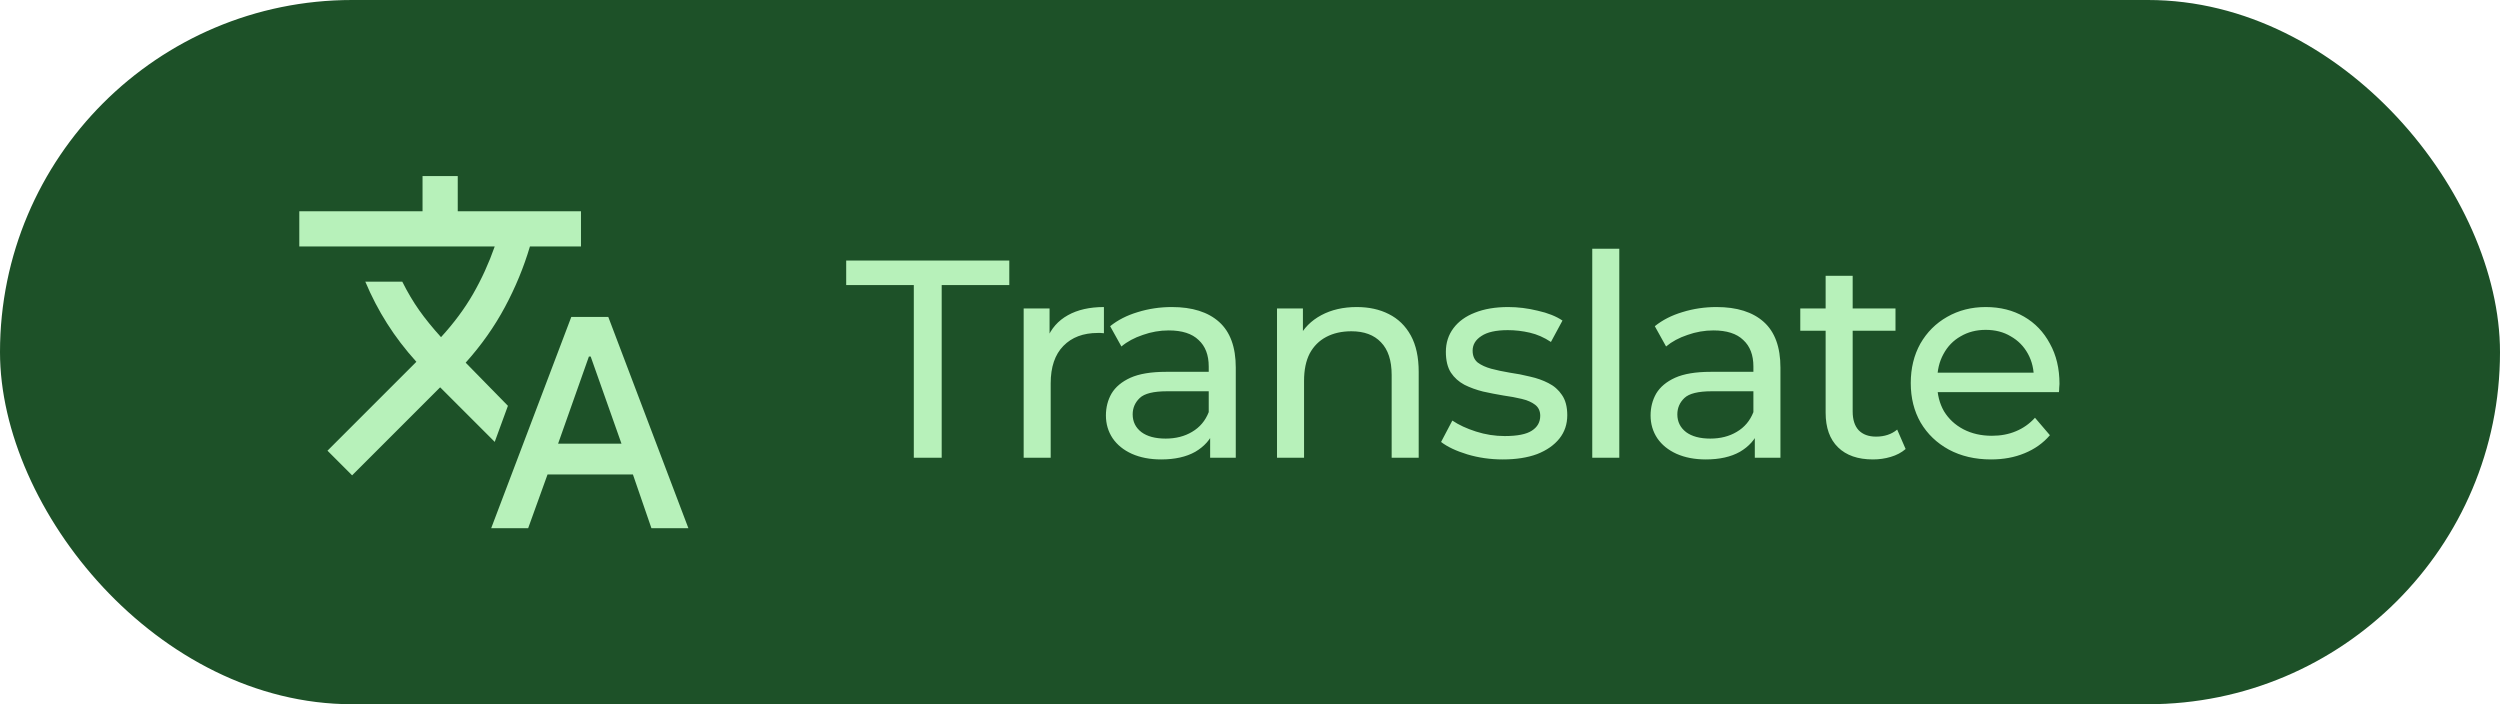 <!--
  - Unitto is a calculator for Android
  - Copyright (c) 2023-2024 Elshan Agaev
  -
  - This program is free software: you can redistribute it and/or modify
  - it under the terms of the GNU General Public License as published by
  - the Free Software Foundation, either version 3 of the License, or
  - (at your option) any later version.
  -
  - This program is distributed in the hope that it will be useful,
  - but WITHOUT ANY WARRANTY; without even the implied warranty of
  - MERCHANTABILITY or FITNESS FOR A PARTICULAR PURPOSE.  See the
  - GNU General Public License for more details.
  -
  - You should have received a copy of the GNU General Public License
  - along with this program.  If not, see <https://www.gnu.org/licenses/>.
  -->

<svg width="142" height="40" viewBox="0 0 142 40" fill="none" xmlns="http://www.w3.org/2000/svg">
<rect width="142" height="40" rx="20" fill="#1D5128"/>
<mask id="mask0_1538_125" style="mask-type:alpha" maskUnits="userSpaceOnUse" x="16" y="8" width="24" height="24">
<rect x="16" y="8" width="24" height="24" fill="#D9D9D9"/>
</mask>
<g mask="url(#mask0_1538_125)">
<path d="M27.9 30L32.45 18H34.55L39.1 30H37L35.95 26.95H31.1L30 30H27.9ZM31.7 25.2H35.3L33.55 20.25H33.45L31.7 25.2ZM20 27L18.6 25.6L23.65 20.55C23.017 19.85 22.462 19.125 21.988 18.375C21.512 17.625 21.1 16.833 20.75 16H22.85C23.15 16.6 23.471 17.142 23.812 17.625C24.154 18.108 24.567 18.617 25.05 19.15C25.783 18.35 26.392 17.529 26.875 16.688C27.358 15.846 27.767 14.95 28.1 14H17V12H24V10H26V12H33V14H30.1C29.75 15.183 29.275 16.333 28.675 17.45C28.075 18.567 27.333 19.617 26.45 20.6L28.85 23.05L28.1 25.1L25 22L20 27Z" fill="#B7F1BA"/>
</g>
<path d="M51.904 26V16.192H48.064V14.8H57.328V16.192H53.488V26H51.904ZM58.144 26V17.52H59.615V19.824L59.471 19.248C59.706 18.661 60.101 18.213 60.656 17.904C61.21 17.595 61.893 17.44 62.703 17.44V18.928C62.639 18.917 62.575 18.912 62.511 18.912C62.458 18.912 62.405 18.912 62.352 18.912C61.53 18.912 60.88 19.157 60.4 19.648C59.919 20.139 59.679 20.848 59.679 21.776V26H58.144ZM68.736 26V24.208L68.656 23.872V20.816C68.656 20.165 68.464 19.664 68.08 19.312C67.706 18.949 67.141 18.768 66.384 18.768C65.882 18.768 65.392 18.853 64.912 19.024C64.432 19.184 64.026 19.403 63.696 19.68L63.056 18.528C63.493 18.176 64.016 17.909 64.624 17.728C65.242 17.536 65.888 17.44 66.56 17.44C67.722 17.44 68.618 17.723 69.248 18.288C69.877 18.853 70.192 19.717 70.192 20.88V26H68.736ZM65.952 26.096C65.322 26.096 64.768 25.989 64.288 25.776C63.818 25.563 63.456 25.269 63.2 24.896C62.944 24.512 62.816 24.08 62.816 23.6C62.816 23.141 62.922 22.725 63.136 22.352C63.36 21.979 63.717 21.68 64.208 21.456C64.709 21.232 65.381 21.12 66.224 21.12H68.912V22.224H66.288C65.52 22.224 65.002 22.352 64.736 22.608C64.469 22.864 64.336 23.173 64.336 23.536C64.336 23.952 64.501 24.288 64.832 24.544C65.162 24.789 65.621 24.912 66.208 24.912C66.784 24.912 67.285 24.784 67.712 24.528C68.149 24.272 68.464 23.899 68.656 23.408L68.96 24.464C68.757 24.965 68.4 25.365 67.888 25.664C67.376 25.952 66.73 26.096 65.952 26.096ZM77.062 17.44C77.755 17.44 78.364 17.573 78.886 17.84C79.419 18.107 79.835 18.512 80.134 19.056C80.433 19.6 80.582 20.288 80.582 21.12V26H79.046V21.296C79.046 20.475 78.844 19.856 78.438 19.44C78.043 19.024 77.484 18.816 76.758 18.816C76.214 18.816 75.74 18.923 75.334 19.136C74.929 19.349 74.614 19.664 74.39 20.08C74.177 20.496 74.07 21.013 74.07 21.632V26H72.534V17.52H74.006V19.808L73.766 19.2C74.043 18.645 74.47 18.213 75.046 17.904C75.622 17.595 76.294 17.44 77.062 17.44ZM85.357 26.096C84.653 26.096 83.981 26 83.341 25.808C82.711 25.616 82.215 25.381 81.853 25.104L82.493 23.888C82.855 24.133 83.303 24.341 83.837 24.512C84.37 24.683 84.914 24.768 85.469 24.768C86.183 24.768 86.695 24.667 87.005 24.464C87.325 24.261 87.485 23.979 87.485 23.616C87.485 23.349 87.389 23.141 87.197 22.992C87.005 22.843 86.749 22.731 86.429 22.656C86.119 22.581 85.773 22.517 85.389 22.464C85.005 22.4 84.621 22.325 84.237 22.24C83.853 22.144 83.501 22.016 83.181 21.856C82.861 21.685 82.605 21.456 82.413 21.168C82.221 20.869 82.125 20.475 82.125 19.984C82.125 19.472 82.269 19.024 82.557 18.64C82.845 18.256 83.25 17.963 83.773 17.76C84.306 17.547 84.935 17.44 85.661 17.44C86.215 17.44 86.775 17.509 87.341 17.648C87.917 17.776 88.386 17.963 88.749 18.208L88.093 19.424C87.709 19.168 87.309 18.992 86.893 18.896C86.477 18.8 86.061 18.752 85.645 18.752C84.973 18.752 84.471 18.864 84.141 19.088C83.81 19.301 83.645 19.579 83.645 19.92C83.645 20.208 83.741 20.432 83.933 20.592C84.135 20.741 84.391 20.859 84.701 20.944C85.021 21.029 85.373 21.104 85.757 21.168C86.141 21.221 86.525 21.296 86.909 21.392C87.293 21.477 87.639 21.6 87.949 21.76C88.269 21.92 88.525 22.144 88.717 22.432C88.919 22.72 89.021 23.104 89.021 23.584C89.021 24.096 88.871 24.539 88.573 24.912C88.274 25.285 87.853 25.579 87.309 25.792C86.765 25.995 86.114 26.096 85.357 26.096ZM90.44 26V14.128H91.976V26H90.44ZM99.673 26V24.208L99.593 23.872V20.816C99.593 20.165 99.401 19.664 99.017 19.312C98.644 18.949 98.079 18.768 97.321 18.768C96.82 18.768 96.329 18.853 95.849 19.024C95.369 19.184 94.964 19.403 94.633 19.68L93.993 18.528C94.43 18.176 94.953 17.909 95.561 17.728C96.18 17.536 96.825 17.44 97.497 17.44C98.66 17.44 99.556 17.723 100.185 18.288C100.814 18.853 101.129 19.717 101.129 20.88V26H99.673ZM96.889 26.096C96.26 26.096 95.705 25.989 95.225 25.776C94.756 25.563 94.393 25.269 94.137 24.896C93.881 24.512 93.753 24.08 93.753 23.6C93.753 23.141 93.86 22.725 94.073 22.352C94.297 21.979 94.654 21.68 95.145 21.456C95.647 21.232 96.319 21.12 97.161 21.12H99.849V22.224H97.225C96.457 22.224 95.94 22.352 95.673 22.608C95.406 22.864 95.273 23.173 95.273 23.536C95.273 23.952 95.439 24.288 95.769 24.544C96.1 24.789 96.558 24.912 97.145 24.912C97.721 24.912 98.222 24.784 98.649 24.528C99.087 24.272 99.401 23.899 99.593 23.408L99.897 24.464C99.695 24.965 99.337 25.365 98.825 25.664C98.313 25.952 97.668 26.096 96.889 26.096ZM106.384 26.096C105.53 26.096 104.869 25.867 104.4 25.408C103.93 24.949 103.696 24.293 103.696 23.44V15.664H105.232V23.376C105.232 23.835 105.344 24.187 105.568 24.432C105.802 24.677 106.133 24.8 106.56 24.8C107.04 24.8 107.44 24.667 107.76 24.4L108.24 25.504C108.005 25.707 107.722 25.856 107.392 25.952C107.072 26.048 106.736 26.096 106.384 26.096ZM102.256 18.784V17.52H107.664V18.784H102.256ZM113.091 26.096C112.185 26.096 111.385 25.909 110.691 25.536C110.009 25.163 109.475 24.651 109.091 24C108.718 23.349 108.531 22.603 108.531 21.76C108.531 20.917 108.713 20.171 109.075 19.52C109.449 18.869 109.955 18.363 110.595 18C111.246 17.627 111.977 17.44 112.787 17.44C113.609 17.44 114.334 17.621 114.963 17.984C115.593 18.347 116.083 18.859 116.435 19.52C116.798 20.171 116.979 20.933 116.979 21.808C116.979 21.872 116.974 21.947 116.963 22.032C116.963 22.117 116.958 22.197 116.947 22.272H109.731V21.168H116.147L115.523 21.552C115.534 21.008 115.422 20.523 115.187 20.096C114.953 19.669 114.627 19.339 114.211 19.104C113.806 18.859 113.331 18.736 112.787 18.736C112.254 18.736 111.779 18.859 111.363 19.104C110.947 19.339 110.622 19.675 110.387 20.112C110.153 20.539 110.035 21.029 110.035 21.584V21.84C110.035 22.405 110.163 22.912 110.419 23.36C110.686 23.797 111.054 24.139 111.523 24.384C111.993 24.629 112.531 24.752 113.139 24.752C113.641 24.752 114.094 24.667 114.499 24.496C114.915 24.325 115.278 24.069 115.587 23.728L116.435 24.72C116.051 25.168 115.571 25.509 114.995 25.744C114.43 25.979 113.795 26.096 113.091 26.096Z" fill="#B7F1BA"/>
</svg>
